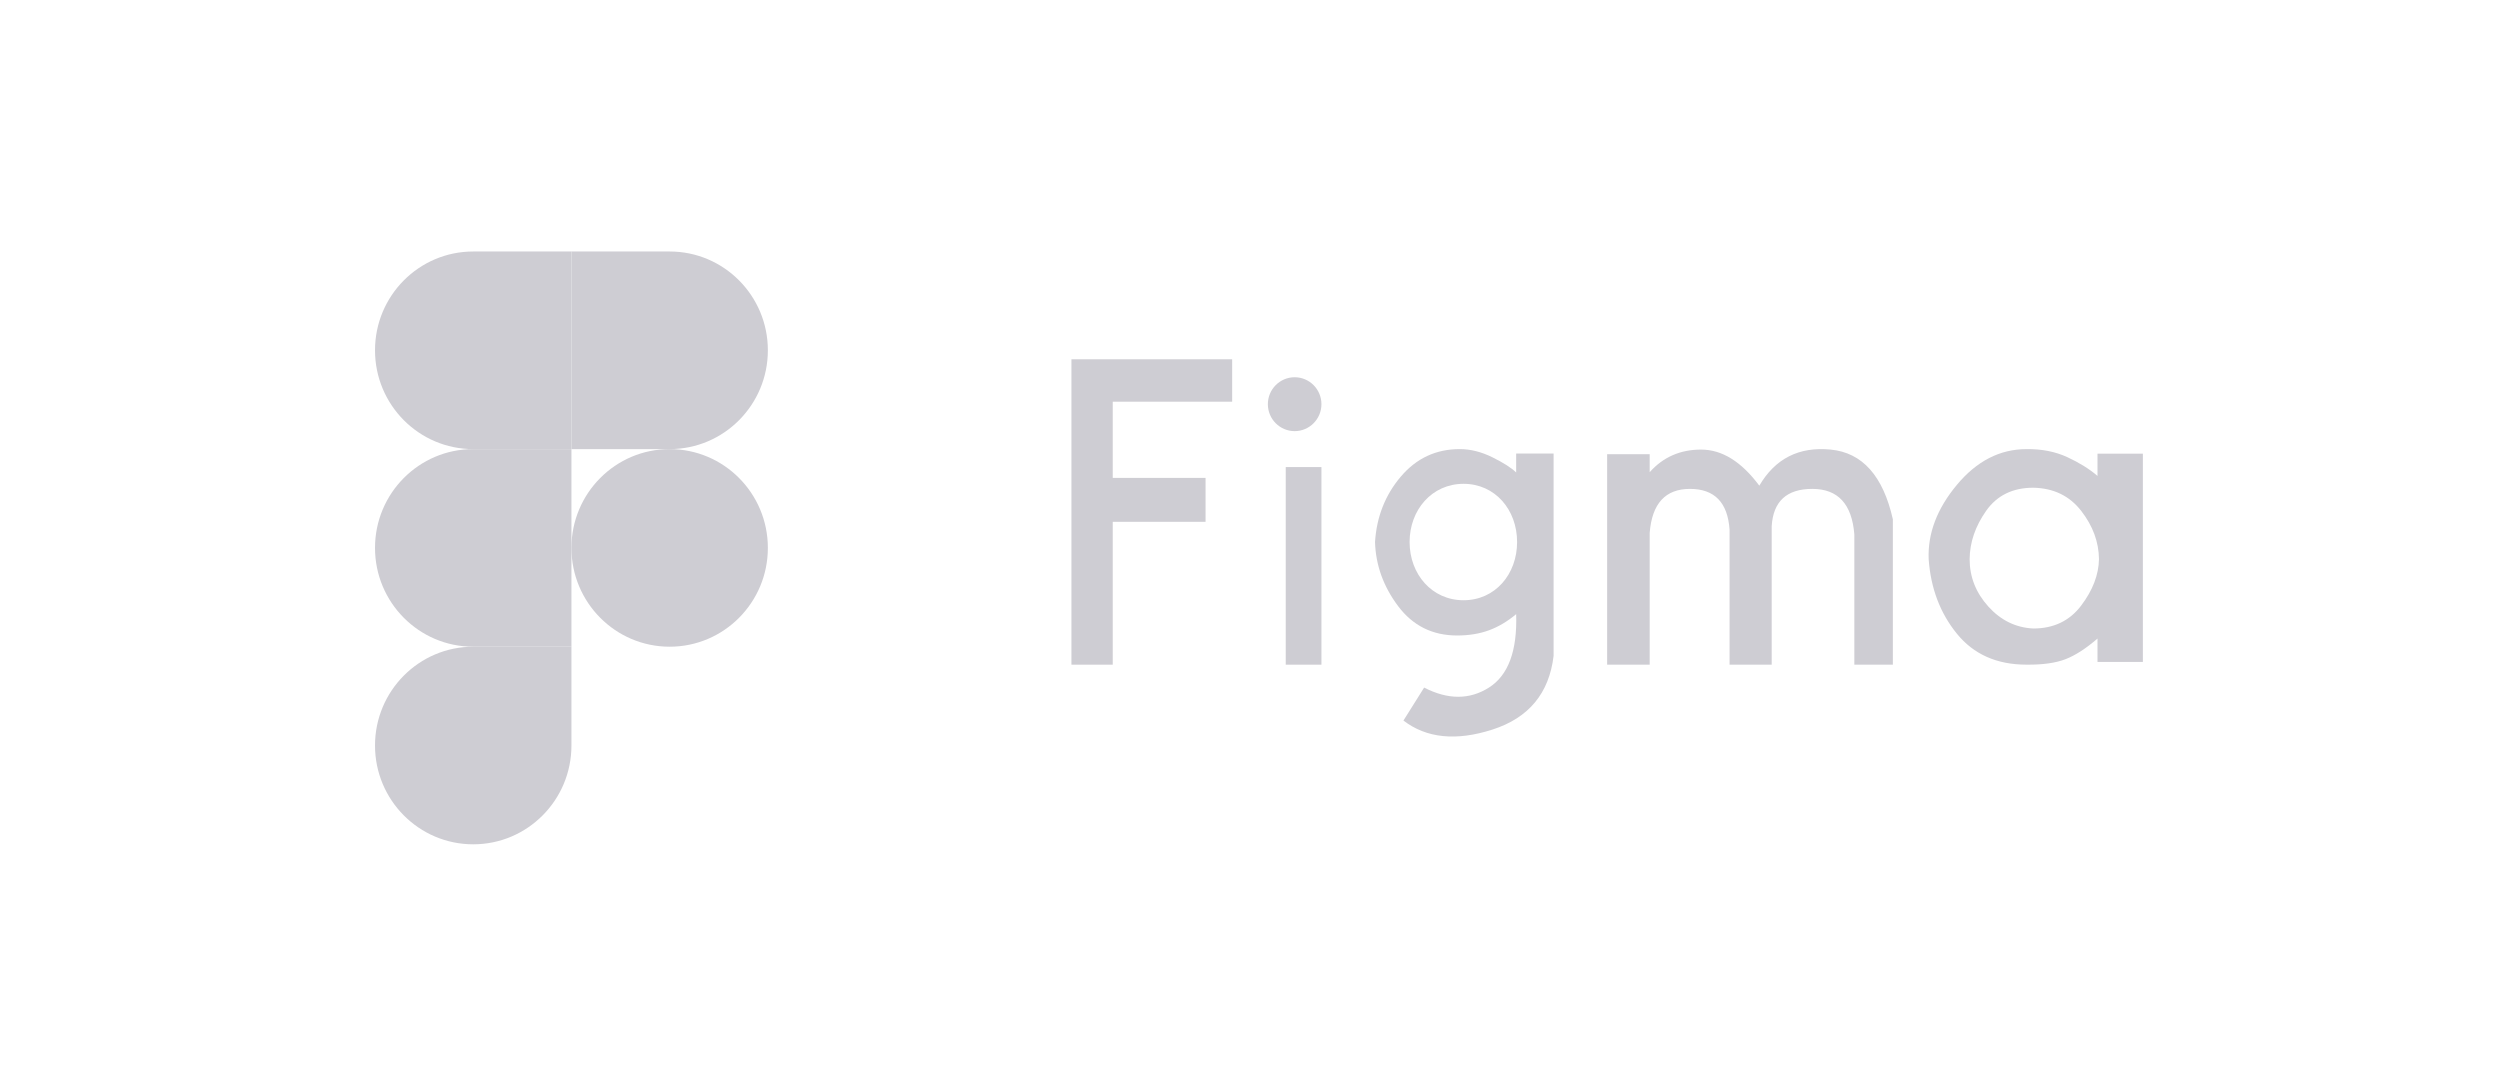<svg xmlns:xlink="http://www.w3.org/1999/xlink" xmlns="http://www.w3.org/2000/svg" width="167" height="72" viewBox="0 0 167 72" fill="none">
<path d="M44.733 43.2C48.356 43.2 51.293 40.245 51.293 36.6C51.293 32.955 48.356 30 44.733 30C41.109 30 38.172 32.955 38.172 36.6C38.172 40.245 41.109 43.2 44.733 43.2Z" fill="#CECDD3"/>
<path fillRule="evenodd" clipRule="evenodd" d="M86.483 28.8C87.471 28.8 88.272 27.994 88.272 27C88.272 26.006 87.471 25.2 86.483 25.2C85.495 25.2 84.693 26.006 84.693 27C84.693 27.994 85.495 28.8 86.483 28.8Z" fill="#CECDD3"/>
<path fillRule="evenodd" clipRule="evenodd" d="M44.733 16.8C48.356 16.8 51.293 19.755 51.293 23.4C51.293 27.045 48.356 30 44.733 30H38.172V16.8H44.733Z" fill="#CECDD3" fillOpacity="0.75"/>
<path fillRule="evenodd" clipRule="evenodd" d="M38.171 16.8V30H31.611C27.988 30 25.051 27.045 25.051 23.4C25.051 19.755 27.988 16.8 31.611 16.8H38.171Z" fill="#CECDD3"/>
<path fillRule="evenodd" clipRule="evenodd" d="M38.172 30V43.2H31.611C27.988 43.2 25.051 40.245 25.051 36.6C25.051 32.955 27.988 30 31.611 30H38.172Z" fill="#CECDD3"/>
<path fillRule="evenodd" clipRule="evenodd" d="M31.611 43.2H38.172V49.8C38.172 53.445 35.235 56.4 31.611 56.4C27.988 56.4 25.051 53.445 25.051 49.8C25.051 46.155 27.988 43.2 31.611 43.2Z" fill="#CECDD3"/>
<path fillRule="evenodd" clipRule="evenodd" d="M82.308 24V26.833H74.331V31.923H80.531V34.857H74.331V44.4H71.572V24H82.308Z" fill="#CECDD3"/>
<path fillRule="evenodd" clipRule="evenodd" d="M85.887 31.2H88.272V44.4H85.887V31.2Z" fill="#CECDD3"/>
<path fillRule="evenodd" clipRule="evenodd" d="M97.51 30C98.228 30 98.957 30.183 99.696 30.549C100.435 30.914 100.963 31.252 101.28 31.561V30.297H103.78V43.815C103.48 46.316 102.119 47.956 99.696 48.735C97.273 49.515 95.291 49.314 93.75 48.133L95.132 45.931C96.724 46.749 98.166 46.749 99.46 45.931C100.753 45.113 101.359 43.478 101.28 41.025C100.697 41.513 100.09 41.873 99.46 42.104C98.829 42.335 98.122 42.451 97.337 42.451C95.689 42.451 94.374 41.796 93.392 40.486C92.41 39.177 91.897 37.75 91.852 36.207C91.958 34.523 92.532 33.067 93.572 31.84C94.612 30.613 95.924 30 97.51 30ZM97.765 32.319C95.651 32.319 94.161 34.06 94.161 36.207C94.161 38.355 95.651 40.096 97.765 40.096C99.879 40.096 101.342 38.355 101.342 36.207C101.342 34.06 99.879 32.319 97.765 32.319Z" fill="#CECDD3"/>
<path fillRule="evenodd" clipRule="evenodd" d="M107.357 30.341V44.4H110.199V35.595C110.353 33.637 111.25 32.658 112.889 32.658C114.529 32.658 115.411 33.566 115.535 35.381V44.4H118.349V35.155C118.447 33.49 119.352 32.658 121.064 32.658C122.775 32.658 123.711 33.672 123.87 35.7V44.4H126.443V34.687C125.79 31.79 124.406 30.238 122.29 30.032C120.174 29.825 118.585 30.629 117.522 32.443C116.326 30.835 115.03 30.032 113.635 30.032C112.24 30.032 111.095 30.535 110.199 31.542V30.341H107.357Z" fill="#CECDD3"/>
<path fillRule="evenodd" clipRule="evenodd" d="M135.371 30.001C136.389 29.988 137.299 30.168 138.102 30.54C138.904 30.912 139.574 31.329 140.113 31.791V30.306H143.144V44.215H140.113V42.656C139.343 43.321 138.63 43.781 137.974 44.035C137.318 44.288 136.45 44.41 135.371 44.399C133.39 44.399 131.84 43.711 130.721 42.333C129.601 40.956 128.973 39.296 128.835 37.353C128.766 35.633 129.395 33.977 130.721 32.386C132.046 30.796 133.597 30.001 135.371 30.001ZM135.823 32.58C134.448 32.58 133.398 33.095 132.673 34.125C131.949 35.156 131.581 36.231 131.572 37.351C131.572 38.538 131.988 39.593 132.82 40.516C133.652 41.438 134.653 41.927 135.823 41.984C137.184 41.984 138.251 41.473 139.023 40.451C139.796 39.429 140.192 38.396 140.212 37.351C140.199 36.204 139.803 35.129 139.023 34.125C138.244 33.122 137.177 32.606 135.823 32.58Z" fill="#CECDD3"/>
<path opacity="0.01" d="M166.941 0.06H0.061V71.94H166.941V0.06Z" stroke="#CECDD3" strokeWidth="0.1"/>
</svg>